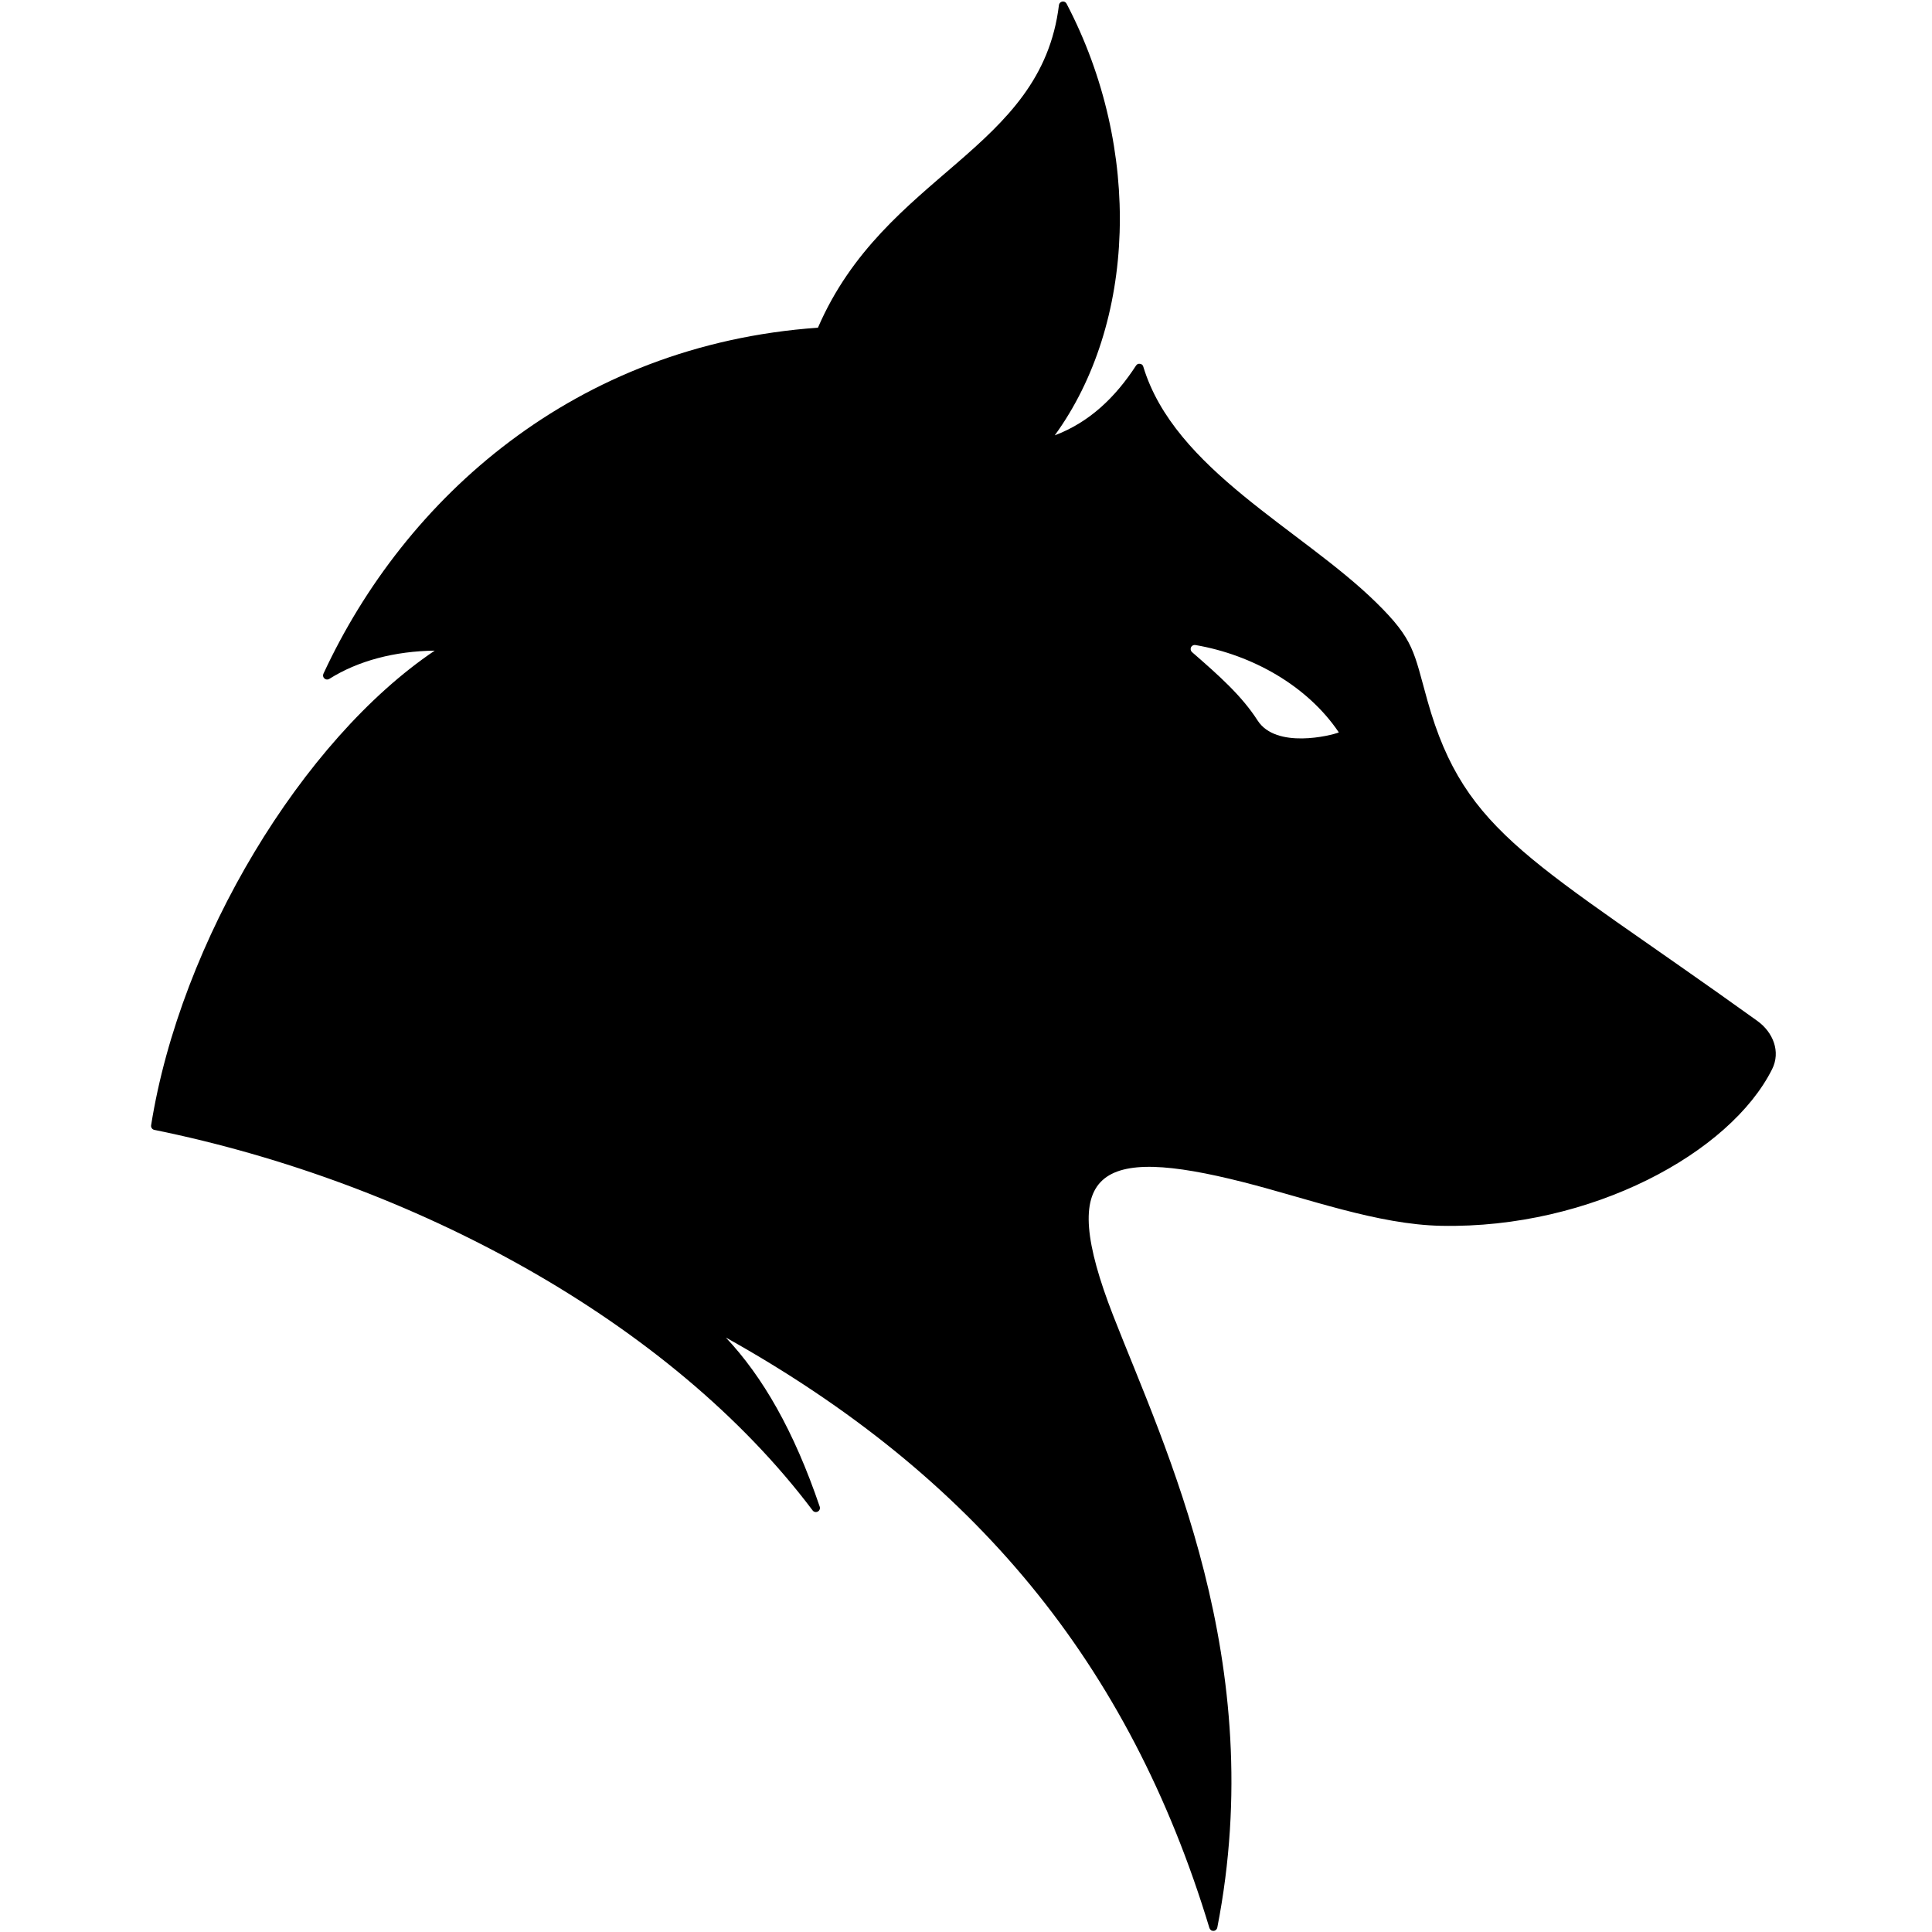 <svg xmlns="http://www.w3.org/2000/svg" xmlns:xlink="http://www.w3.org/1999/xlink" width="500" zoomAndPan="magnify" viewBox="0 0 375 375" height="500" preserveAspectRatio="xMidYMid meet" version="1.0"><defs><clipPath id="5816bc6d58"><path d="M 29.297 0 L 345 0 L 345 375 L 29.297 375 Z M 29.297 0 " clip-rule="nonzero"/></clipPath></defs><g clip-path="url(#5816bc6d58)"><path fill="#000000" d="M 341.094 198.156 C 297.609 166.898 284.422 162.133 277.086 136.059 C 274.395 126.496 274.555 124.25 267.117 116.949 C 252.609 102.715 227.965 91.152 221.914 71.172 C 221.82 70.848 221.605 70.66 221.27 70.617 C 220.938 70.57 220.68 70.688 220.496 70.969 C 216.473 77.152 211.438 81.965 204.73 84.5 C 220.434 62.879 221.836 29.027 207.023 0.719 C 206.945 0.566 206.828 0.449 206.676 0.371 C 206.52 0.297 206.355 0.273 206.188 0.305 C 206.016 0.336 205.867 0.414 205.75 0.539 C 205.629 0.664 205.559 0.816 205.539 0.988 C 202.09 29.352 171.754 33.562 158.762 63.605 C 111.477 66.941 78.535 96.773 62.777 130.773 C 62.703 130.93 62.684 131.094 62.719 131.266 C 62.754 131.438 62.84 131.582 62.973 131.695 C 63.102 131.816 63.254 131.883 63.43 131.895 C 63.605 131.91 63.766 131.867 63.914 131.773 C 69.555 128.223 76.656 126.387 84.379 126.289 C 58.746 143.535 35.012 182.664 29.332 218.414 C 29.301 218.621 29.344 218.812 29.465 218.988 C 29.586 219.16 29.75 219.27 29.957 219.309 C 80.25 229.547 130.109 256.477 157.73 293.172 C 157.844 293.328 158 293.426 158.188 293.469 C 158.375 293.512 158.555 293.488 158.727 293.395 C 158.898 293.305 159.02 293.172 159.094 292.992 C 159.164 292.812 159.168 292.629 159.109 292.445 C 154.086 277.68 148.051 267.242 140.891 259.617 C 189.031 286.484 219.184 322.801 234.746 374.219 C 234.801 374.395 234.898 374.531 235.047 374.637 C 235.195 374.742 235.363 374.789 235.543 374.781 C 235.723 374.773 235.883 374.707 236.02 374.59 C 236.156 374.473 236.242 374.324 236.277 374.145 C 246.367 322.5 226.121 281.125 216.066 255.348 C 205.012 226.984 213.16 222.309 241.305 229.449 C 253.871 232.637 267.387 237.684 279.738 237.93 C 308.871 238.512 335.844 223.77 343.969 207.523 C 345.664 204.137 344.172 200.371 341.094 198.156 Z M 244.102 139.848 C 240.992 135.012 236.633 131.156 231.367 126.57 C 231.234 126.453 231.152 126.309 231.117 126.137 C 231.082 125.965 231.102 125.797 231.176 125.637 C 231.25 125.48 231.367 125.359 231.523 125.277 C 231.68 125.195 231.844 125.168 232.02 125.199 C 243.133 127.105 253.809 133.16 259.867 142.16 C 258.355 142.781 247.684 145.418 244.102 139.848 Z M 244.102 139.848 " fill-opacity="1" fill-rule="evenodd"/></g></svg>
